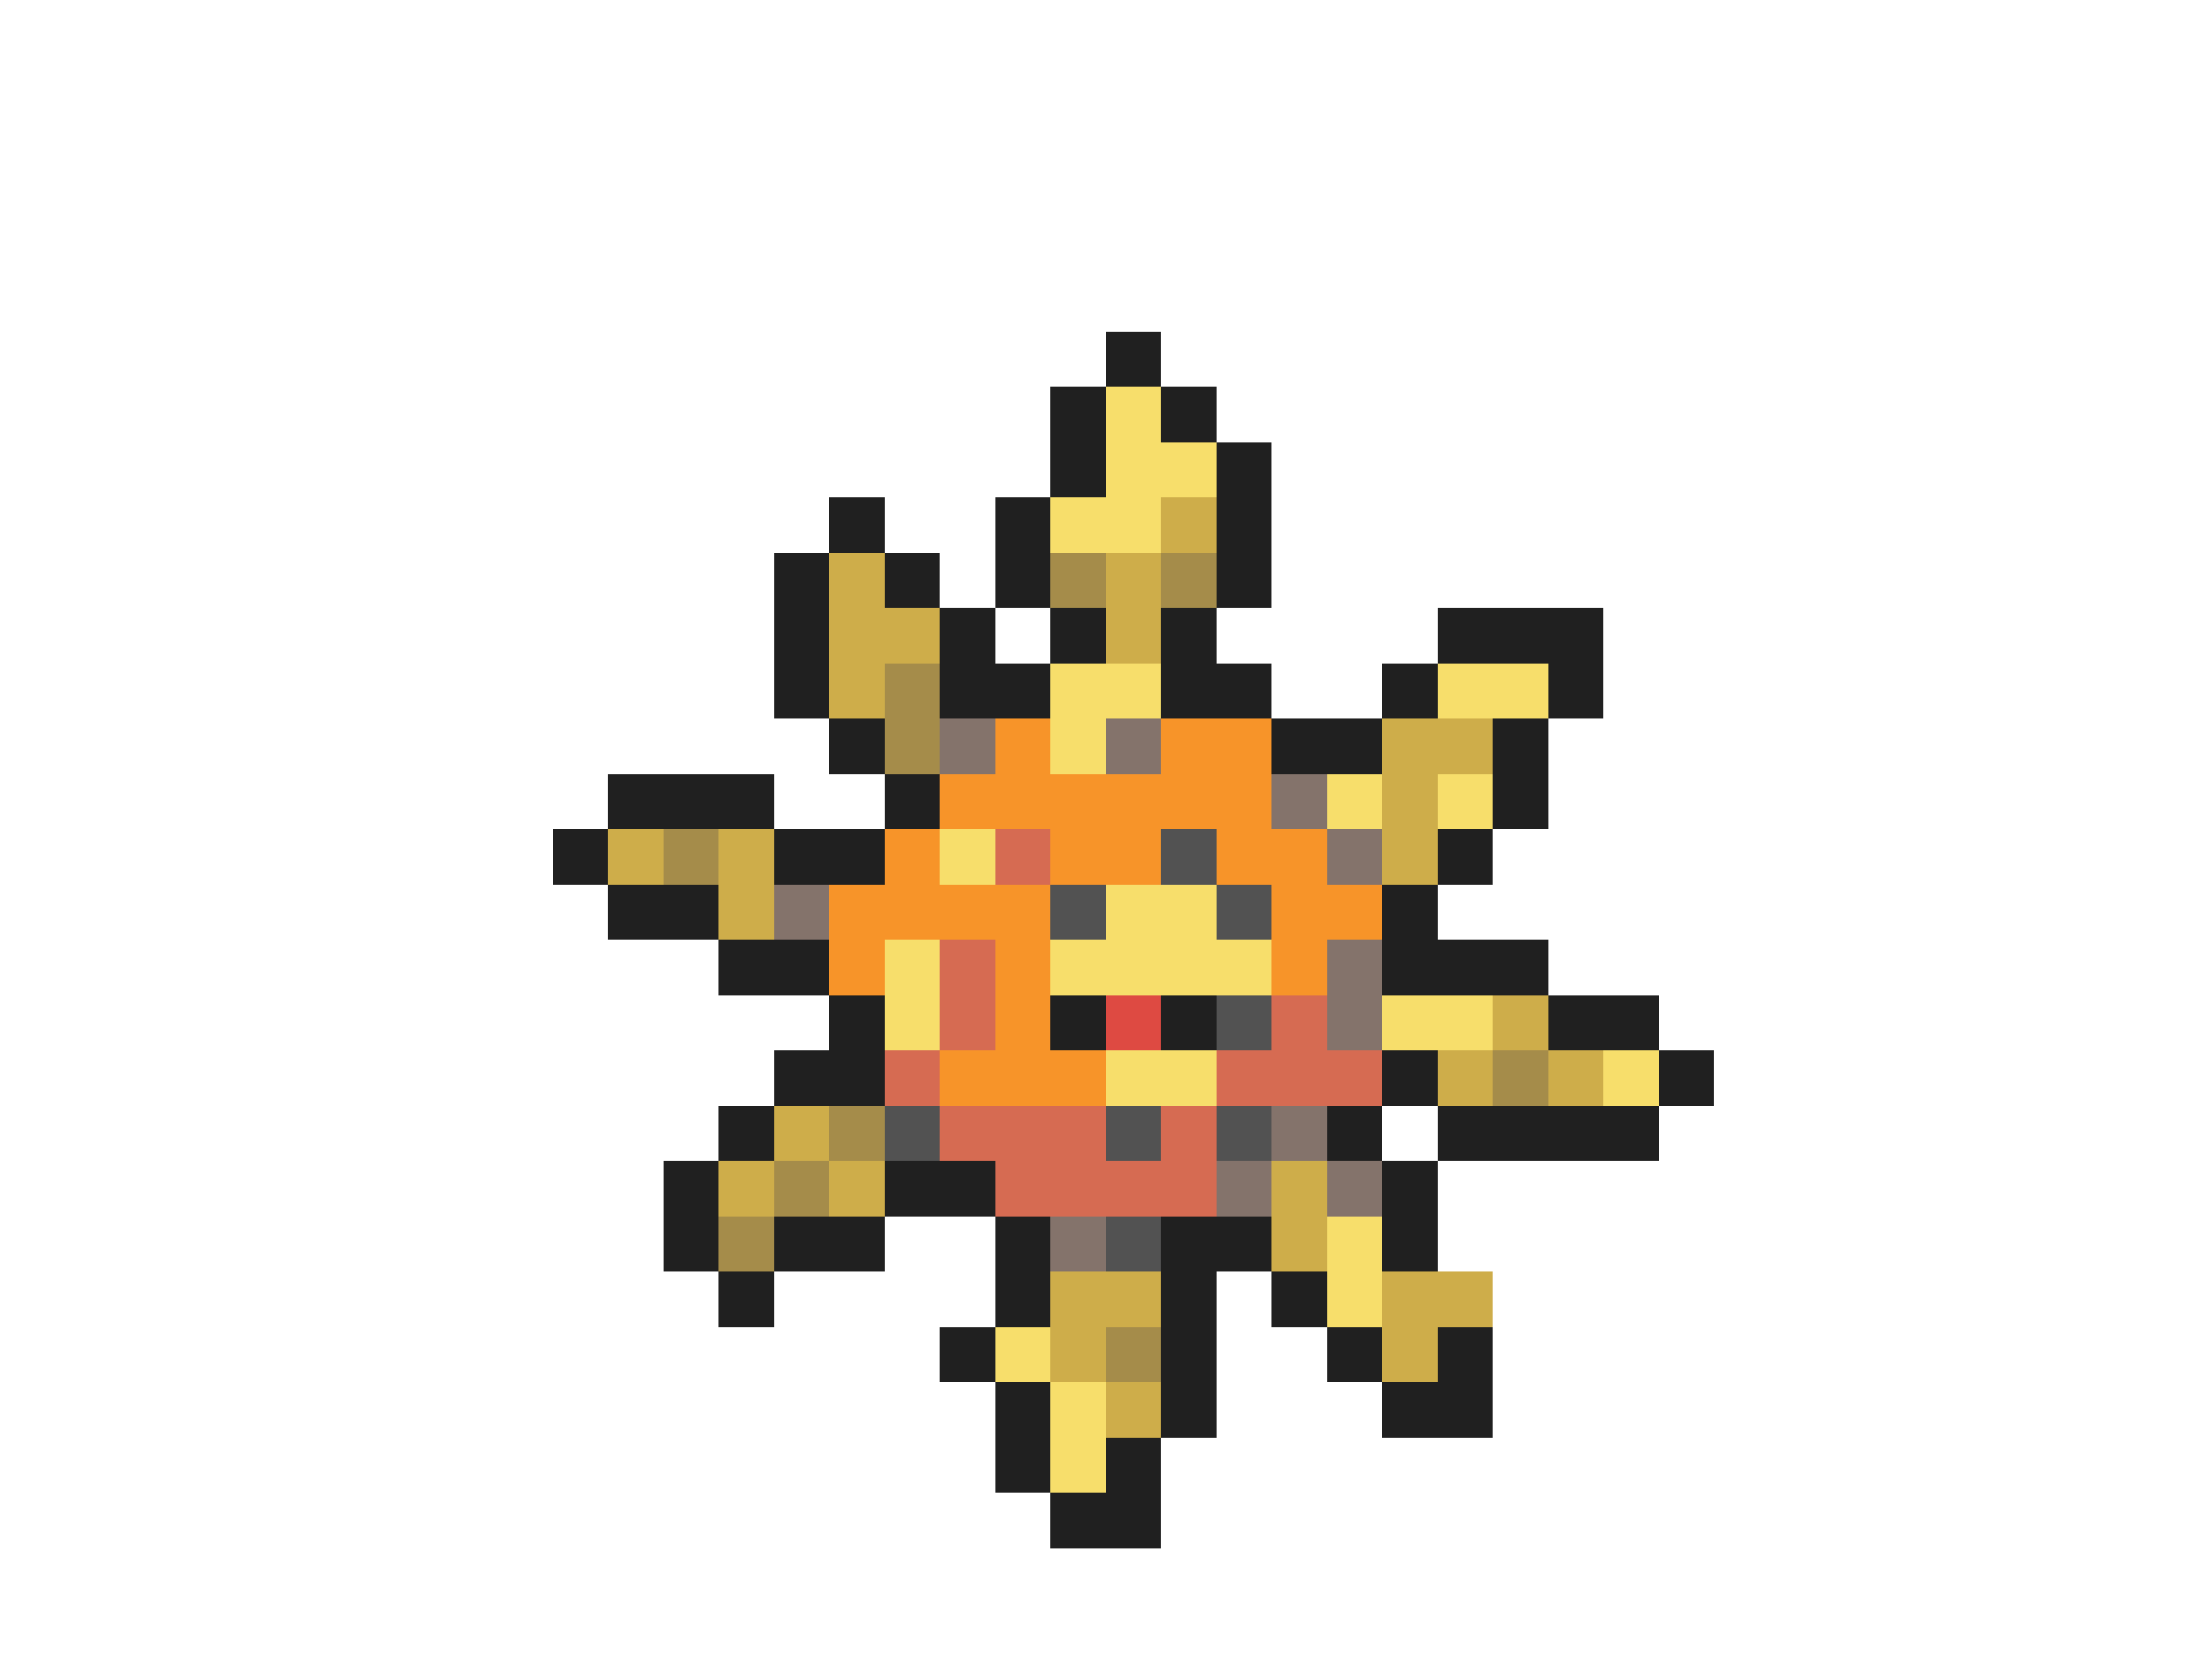 <svg xmlns="http://www.w3.org/2000/svg" viewBox="0 -0.5 40 30" shape-rendering="crispEdges">
<path stroke="#202020" d="M20 6h1M19 7h1M21 7h1M19 8h1M22 8h1M15 9h1M18 9h1M22 9h1M14 10h1M16 10h1M18 10h1M22 10h1M14 11h1M17 11h1M19 11h1M21 11h1M26 11h3M14 12h1M17 12h2M21 12h2M25 12h1M28 12h1M15 13h1M23 13h2M27 13h1M11 14h3M16 14h1M27 14h1M10 15h1M14 15h2M26 15h1M11 16h2M25 16h1M13 17h2M25 17h3M15 18h1M19 18h1M21 18h1M28 18h2M14 19h2M25 19h1M30 19h1M13 20h1M24 20h1M26 20h4M12 21h1M16 21h2M25 21h1M12 22h1M14 22h2M18 22h1M21 22h2M25 22h1M13 23h1M18 23h1M21 23h1M23 23h1M17 24h1M21 24h1M24 24h1M26 24h1M18 25h1M21 25h1M25 25h2M18 26h1M20 26h1M19 27h2" />
<path stroke="#f7de6b" d="M20 7h1M20 8h2M19 9h2M19 12h2M26 12h2M19 13h1M24 14h1M26 14h1M17 15h1M20 16h2M16 17h1M19 17h4M16 18h1M25 18h2M20 19h2M29 19h1M24 22h1M24 23h1M18 24h1M19 25h1M19 26h1" />
<path stroke="#cead4a" d="M21 9h1M15 10h1M20 10h1M15 11h2M20 11h1M15 12h1M25 13h2M25 14h1M11 15h1M13 15h1M25 15h1M13 16h1M27 18h1M26 19h1M28 19h1M14 20h1M13 21h1M15 21h1M23 21h1M23 22h1M19 23h2M25 23h2M19 24h1M25 24h1M20 25h1" />
<path stroke="#a58c4a" d="M19 10h1M21 10h1M16 12h1M16 13h1M12 15h1M27 19h1M15 20h1M14 21h1M13 22h1M20 24h1" />
<path stroke="#84736b" d="M17 13h1M20 13h1M23 14h1M24 15h1M14 16h1M24 17h1M24 18h1M23 20h1M22 21h1M24 21h1M19 22h1" />
<path stroke="#f79429" d="M18 13h1M21 13h2M17 14h6M16 15h1M19 15h2M22 15h2M15 16h4M23 16h2M15 17h1M18 17h1M23 17h1M18 18h1M17 19h3" />
<path stroke="#d66b52" d="M18 15h1M17 17h1M17 18h1M23 18h1M16 19h1M22 19h3M17 20h3M21 20h1M18 21h4" />
<path stroke="#525252" d="M21 15h1M19 16h1M22 16h1M22 18h1M16 20h1M20 20h1M22 20h1M20 22h1" />
<path stroke="#de4a42" d="M20 18h1" />
</svg>